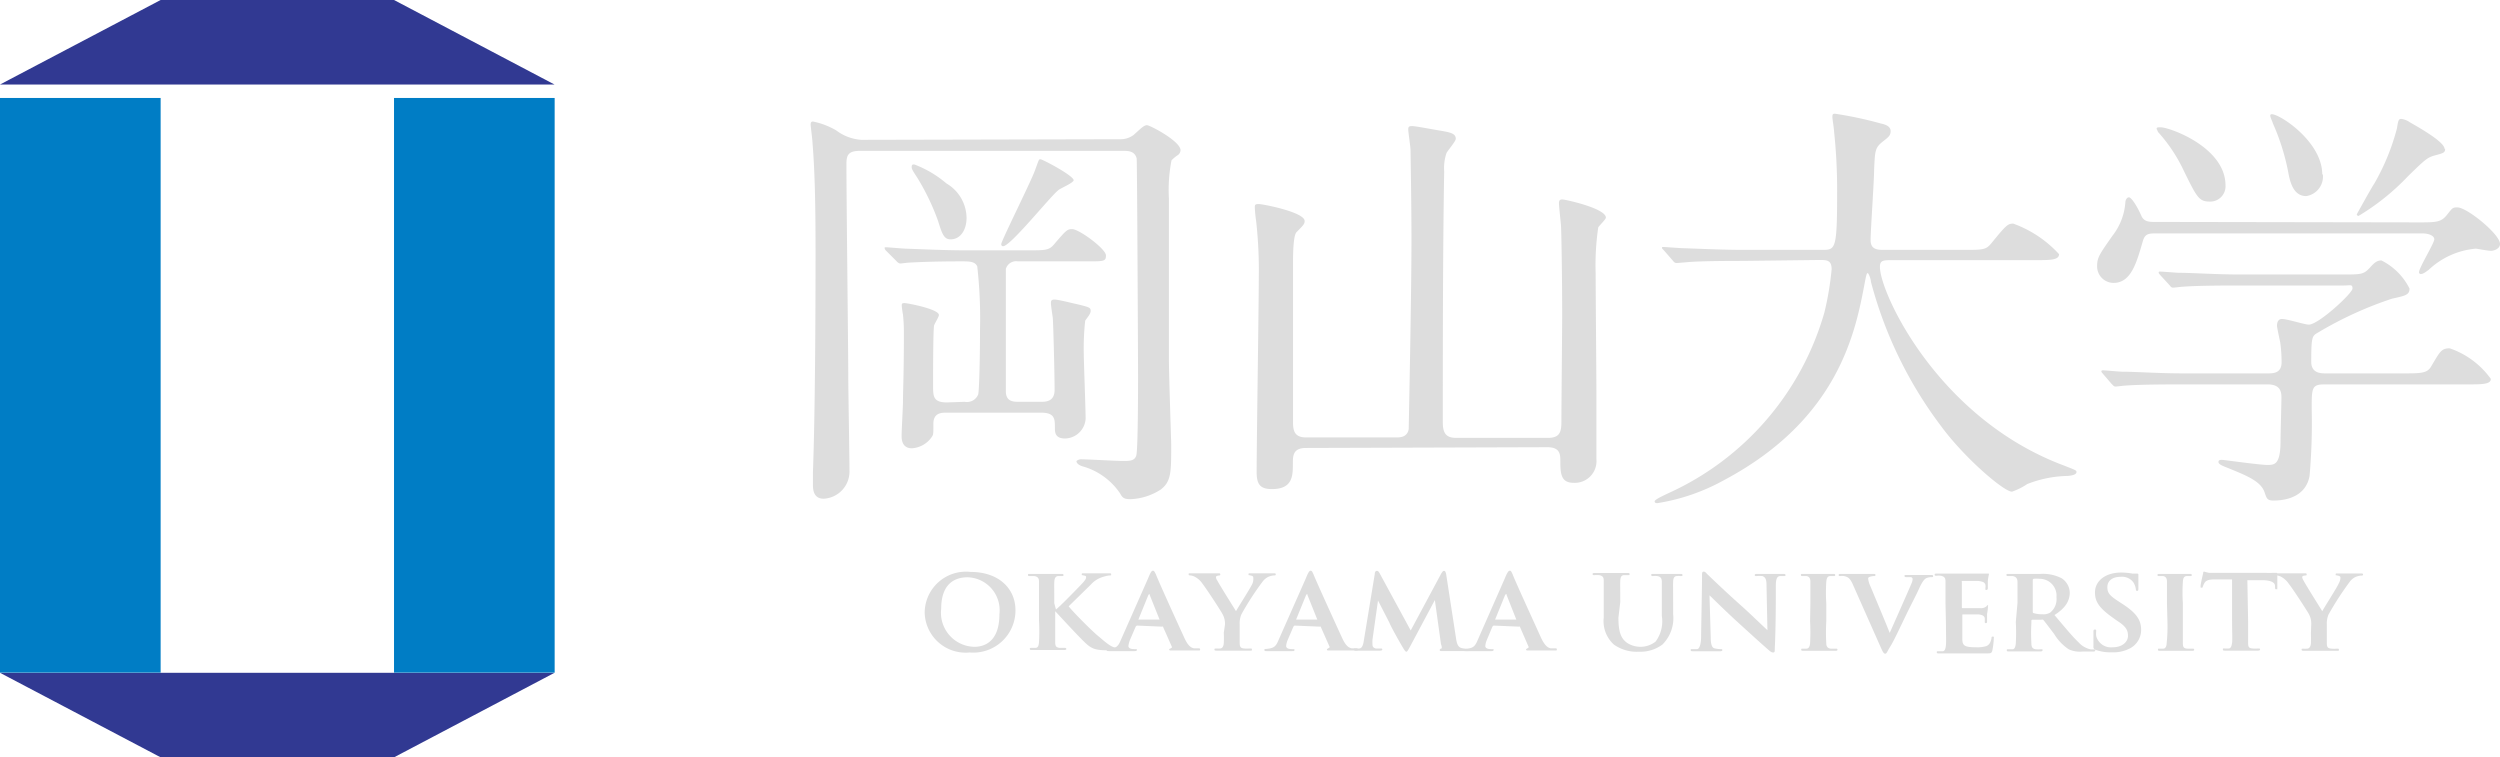<svg xmlns="http://www.w3.org/2000/svg" viewBox="0 0 163.57 49.55"><defs><style>.cls-1{fill:#313992;}.cls-2{fill:#007dc5;}.cls-3{fill:#dddddd;}</style></defs><g id="レイヤー_2" data-name="レイヤー 2"><g id="レイヤー_1-2" data-name="レイヤー 1"><polygon class="cls-1" points="10.51 0 0 5.53 36.28 5.53 25.78 0 10.51 0"/><polygon class="cls-1" points="10.51 49.55 0 44.02 36.28 44.02 25.78 49.55 10.51 49.55"/><rect class="cls-2" x="25.78" y="6.41" width="10.51" height="37.6"/><rect class="cls-2" y="6.41" width="10.51" height="37.6"/><path class="cls-3" d="M60.5,40.06a2.7,2.7,0,0,1,3-2.64c1.83,0,2.94,1.07,2.94,2.51a2.76,2.76,0,0,1-3,2.76A2.68,2.68,0,0,1,60.5,40.06Zm4.89.13a2.16,2.16,0,0,0-2.08-2.42c-.82,0-1.73.4-1.73,2.06a2.23,2.23,0,0,0,2.17,2.49C64.26,42.32,65.39,42.12,65.39,40.19Z"/><path class="cls-3" d="M69.09,39.88c.35-.29,1.16-1.13,1.54-1.52s.43-.49.43-.58,0-.09-.16-.13-.12,0-.12-.07,0-.07.11-.07c.27,0,.41,0,.75,0s.81,0,.92,0,.14,0,.14.07,0,.07-.11.07a1.85,1.85,0,0,0-.37.08,1.72,1.72,0,0,0-.85.52l-1.45,1.42c.37.46,1.63,1.72,2,2,.61.53.79.63,1,.69a1.25,1.25,0,0,0,.3.05c.11,0,.14,0,.14.07s0,.07-.13.07h-.66c-.85,0-1.12-.08-1.53-.46s-1.35-1.4-2-2.1v.61c0,.6,0,1.15,0,1.43s.09.33.29.36l.35,0a.08.08,0,0,1,.09.07s0,.07-.13.07l-1.11,0-1,0c-.1,0-.15,0-.15-.07s0-.07.13-.07l.23,0c.19,0,.22-.17.24-.37a13,13,0,0,0,0-1.42V39.46c0-1,0-1.19,0-1.41s-.08-.32-.31-.36l-.29,0c-.08,0-.12,0-.12-.07s0-.07.17-.07c.37,0,.88,0,1,0l1,0c.1,0,.15,0,.15.07s0,.07-.12.07l-.2,0c-.21,0-.27.16-.28.39s0,.36,0,1.39Z"/><path class="cls-3" d="M74.38,40.93s0,0-.07.06l-.37.86a1.68,1.68,0,0,0-.11.41c0,.2.26.21.42.21s.13,0,.13.06-.06.07-.14.07l-.81,0-.89,0c-.09,0-.13,0-.13-.07s0-.07.1-.07c.52-.05.64-.14.83-.6l1.77-4c.15-.37.23-.52.32-.52s.11.07.2.24c.14.39,1.37,3.09,1.84,4.11.26.59.47.69.65.73h.27c.09,0,.13,0,.13.07s0,.07-.14.07c-.35,0-1.23,0-1.75,0-.08,0-.13,0-.13-.07s0,0,.08-.06.13-.05.08-.14L76.09,41a.06.06,0,0,0-.06,0Zm1.49-.39s0,0,0,0l-.65-1.62c0-.06,0-.08-.08,0l-.66,1.62s0,0,0,0Z"/><path class="cls-3" d="M80.15,40.85a1.3,1.3,0,0,0-.18-.7c-.09-.18-1-1.58-1.28-1.94a1.4,1.4,0,0,0-.53-.48.87.87,0,0,0-.26-.08c-.06,0-.13,0-.13-.07s0-.07.13-.07l1,0c.14,0,.48,0,.83,0,.07,0,.11,0,.11.07s0,.06-.13.08-.15.06-.15.11a.42.42,0,0,0,.09.22c.1.21,1.1,1.8,1.22,2,.15-.28,1-1.6,1.08-1.82A.79.79,0,0,0,82,37.8c0-.06,0-.11-.18-.15s-.13,0-.13-.07,0-.07.13-.07c.26,0,.5,0,.72,0l.79,0c.09,0,.14,0,.14.07s-.05.07-.15.07a1.28,1.28,0,0,0-.31.08,1,1,0,0,0-.39.31,18.43,18.43,0,0,0-1.4,2.16,1.52,1.52,0,0,0-.11.66v.54c0,.11,0,.38,0,.66s.07.35.3.37.26,0,.37,0,.13,0,.13.07,0,.07-.14.07l-1.19,0-.95,0c-.11,0-.17,0-.17-.07s0-.06.12-.07a1.57,1.57,0,0,0,.24,0c.17,0,.24-.17.25-.36a6.56,6.56,0,0,0,0-.67Z"/><path class="cls-3" d="M84.69,40.93s0,0-.06.06l-.37.86a1.32,1.32,0,0,0-.11.41c0,.2.26.21.42.21s.12,0,.12.06,0,.07-.13.07l-.81,0-.89,0c-.09,0-.13,0-.13-.07s0-.07.1-.07c.52-.05.64-.14.83-.6l1.77-4c.15-.37.23-.52.32-.52s.11.07.19.24c.15.39,1.38,3.09,1.85,4.11.26.59.47.69.65.73h.27c.09,0,.13,0,.13.07s0,.07-.15.07c-.35,0-1.22,0-1.75,0-.07,0-.12,0-.12-.07s0,0,.07-.06.14-.05.09-.14L86.41,41a.07.07,0,0,0-.07,0Zm1.5-.39s0,0,0,0l-.65-1.62c0-.06,0-.08-.08,0l-.66,1.62s0,0,0,0Z"/><path class="cls-3" d="M95.26,41.73c.06.42.14.6.36.67a2.53,2.53,0,0,0,.45.06c.07,0,.12,0,.12.06s-.08.08-.19.08c-.27,0-1.2,0-1.59,0-.16,0-.21,0-.21-.07a.09.09,0,0,1,.08-.09c.06,0,.08-.08,0-.3l-.4-2.88-1.6,3c-.17.32-.21.38-.27.38s-.14-.13-.27-.35S91,41,90.9,40.73l-.74-1.44-.36,2.55a2.37,2.37,0,0,0,0,.35c0,.14.09.21.22.24l.31,0c.06,0,.11,0,.11.06s-.06.08-.17.08l-.81,0-.75,0c-.06,0-.12,0-.12-.08s0-.06.11-.06h.22c.22,0,.28-.29.32-.56l.71-4.32c0-.14.07-.2.13-.2s.11,0,.22.22l2,3.68,2-3.73c.08-.11.11-.17.18-.17s.11.07.14.22Z"/><path class="cls-3" d="M97.72,40.93s0,0-.07.06l-.36.86a1.32,1.32,0,0,0-.11.41c0,.2.26.21.42.21s.12,0,.12.06-.06.07-.13.07l-.82,0-.88,0c-.09,0-.14,0-.14-.07s0-.07.1-.07c.53-.05.65-.14.84-.6l1.76-4c.15-.37.24-.52.33-.52s.11.07.19.24c.14.39,1.38,3.09,1.84,4.11.27.59.48.69.65.73h.28c.09,0,.12,0,.12.07s0,.07-.14.07c-.35,0-1.23,0-1.75,0-.07,0-.12,0-.12-.07s0,0,.07-.06.13-.05.08-.14L99.44,41a.08.08,0,0,0-.07,0Zm1.49-.39s0,0,0,0l-.64-1.62c0-.06,0-.08-.09,0l-.66,1.62s0,0,0,0Z"/><path class="cls-3" d="M105.89,40.42c0,1,.2,1.38.58,1.65a1.61,1.61,0,0,0,1.85-.09,2.22,2.22,0,0,0,.41-1.68v-.84c0-1,0-1.18,0-1.39s-.06-.34-.3-.38a1.56,1.56,0,0,0-.27,0c-.08,0-.12,0-.12-.07s0-.07.15-.07c.38,0,.85,0,.87,0s.56,0,.86,0c.11,0,.16,0,.16.07s0,.07-.14.07a.86.86,0,0,0-.21,0c-.19,0-.25.13-.26.37s0,.39,0,1.4v.71a2.44,2.44,0,0,1-.7,2,2.4,2.4,0,0,1-1.53.47,2.58,2.58,0,0,1-1.65-.47,2.07,2.07,0,0,1-.66-1.77v-1c0-1,0-1.19,0-1.41s-.07-.32-.3-.36a2,2,0,0,0-.3,0c-.08,0-.13,0-.13-.07s.06-.07.18-.07c.37,0,.88,0,1.07,0l1,0c.12,0,.17,0,.17.07s0,.07-.13.07l-.22,0c-.2,0-.25.15-.26.38s0,.41,0,1.39Z"/><path class="cls-3" d="M111.36,37.65c0-.15,0-.25.11-.25s.14.08.27.2,1.1,1.07,2.3,2.13c.54.49,1.47,1.39,1.6,1.5l-.06-2.93c0-.4-.07-.53-.27-.61a2.46,2.46,0,0,0-.37,0c-.1,0-.13,0-.13-.07s.08-.07.18-.07c.37,0,.75,0,.93,0s.39,0,.74,0c.09,0,.16,0,.16.07s0,.07-.13.07l-.2,0c-.22,0-.29.19-.3.57,0,1,0,2.78-.07,4.19,0,.18,0,.24-.11.24s-.2-.08-.36-.22c-.46-.4-1.36-1.22-2.05-1.85s-1.55-1.48-1.75-1.67l.08,2.75c0,.51.1.68.25.72a1.67,1.67,0,0,0,.39.05c.08,0,.12,0,.12.06s-.06.08-.16.08l-.92,0-.83,0c-.09,0-.16,0-.16-.07s0-.07.12-.07.21,0,.31,0,.25-.23.25-.82C111.32,40.19,111.36,38.53,111.36,37.65Z"/><path class="cls-3" d="M118.45,39.46c0-1,0-1.19,0-1.41s-.09-.33-.25-.36l-.26,0c-.07,0-.11,0-.11-.07s0-.07.16-.07l1,0,.94,0c.1,0,.14,0,.14.07s0,.07-.11.07l-.2,0c-.2,0-.25.15-.27.38a11.11,11.11,0,0,0,0,1.4v1.19a12.65,12.65,0,0,0,0,1.43c0,.18.07.33.29.35l.31,0c.1,0,.13,0,.13.07s-.06.07-.14.07l-1.14,0-.94,0c-.1,0-.15,0-.15-.07s0-.07.13-.07l.22,0c.14,0,.21-.15.23-.34a13.58,13.58,0,0,0,0-1.45Z"/><path class="cls-3" d="M121.21,38.2c-.18-.38-.3-.45-.56-.51a.91.91,0,0,0-.25,0c-.07,0-.1,0-.1-.07s.06-.07.17-.07c.39,0,.81,0,1.08,0s.57,0,1,0c.1,0,.16,0,.16.07s-.05.07-.12.07a1,1,0,0,0-.28.06.12.12,0,0,0-.08.13,1.83,1.83,0,0,0,.17.53c.39.94.87,2.07,1.24,3,.32-.72,1.24-2.79,1.44-3.27a.93.93,0,0,0,.06-.24.14.14,0,0,0-.11-.14l-.3,0c-.06,0-.12,0-.12-.07s0-.07.17-.07c.4,0,.74,0,.83,0l.71,0c.11,0,.16,0,.16.07s0,.07-.14.07a.82.82,0,0,0-.33.08c-.11.07-.22.19-.42.61-.28.62-.5,1-.9,1.83s-.8,1.69-1,2-.24.49-.34.49-.15-.09-.29-.4Z"/><path class="cls-3" d="M127.29,39.46c0-1,0-1.21,0-1.43s-.08-.31-.3-.36a1.28,1.28,0,0,0-.29,0c-.08,0-.12,0-.12-.07s.05-.07.17-.07c.35,0,.68,0,1.05,0h1.88l.33,0,.12,0s0,0,0,.06a2.79,2.79,0,0,0-.07.43c0,.12,0,.26,0,.46,0,0,0,.12-.09.12s-.06,0-.07-.13a.53.53,0,0,0,0-.22c-.05-.13-.12-.2-.48-.24-.14,0-.89,0-1,0s-.06,0-.06.07v1.64c0,.05,0,.07.06.07h1.15a.56.56,0,0,0,.39-.11c.05-.06.08-.09.11-.09s0,0,0,.06,0,.2-.06.52c0,.14,0,.42,0,.48s0,.12-.08.12-.07-.07-.07-.11a1.68,1.68,0,0,0,0-.18c0-.15-.12-.25-.41-.28l-1,0c-.05,0-.06,0-.06.07v1.51c0,.46.13.57.9.57a2,2,0,0,0,.68-.08c.19-.09.27-.23.33-.51,0-.07,0-.11.09-.11s.06.06.06.13a4.86,4.86,0,0,1-.1.8c-.05.17-.11.17-.39.17-.72,0-1.35,0-2.09,0l-1,0c-.1,0-.15,0-.15-.07s0-.07.13-.07l.25,0c.15,0,.2-.18.22-.42s0-.79,0-1.37Z"/><path class="cls-3" d="M132,39.46c0-1,0-1.18,0-1.39s-.09-.34-.31-.38l-.29,0c-.08,0-.12,0-.12-.07s0-.07.16-.07c.37,0,.88,0,1,0l1.07,0a2.66,2.66,0,0,1,1.37.28,1.15,1.15,0,0,1,.54.94c0,.51-.25,1-1,1.47.62.73,1.13,1.36,1.57,1.78a1.49,1.49,0,0,0,.81.47h.19c.06,0,.1,0,.1.06s-.05.08-.14.08h-.7a1.72,1.72,0,0,1-.9-.15,3.16,3.16,0,0,1-.95-1c-.3-.39-.61-.81-.72-.93a.15.15,0,0,0-.12,0l-.59,0a.06.06,0,0,0-.06.06v.14a12,12,0,0,0,0,1.36c0,.2.06.35.29.37s.25,0,.35,0,.09,0,.09.06-.05.08-.14.08l-1.13,0-.93,0c-.09,0-.14,0-.14-.07s0-.07.12-.07l.26,0c.14,0,.19-.18.21-.38a12.94,12.94,0,0,0,0-1.41ZM133,40c0,.07,0,.1.07.12a2,2,0,0,0,.56.07.84.84,0,0,0,.51-.11,1.12,1.12,0,0,0,.41-1,1.1,1.1,0,0,0-1.11-1.21,1.62,1.62,0,0,0-.38,0,.09.09,0,0,0-.06.1Z"/><path class="cls-3" d="M137.11,42.52a.2.2,0,0,1-.14-.23c0-.41,0-.8,0-.92s0-.18.1-.18.07.06.08.11a1.32,1.32,0,0,0,0,.32,1,1,0,0,0,1.08.73c.67,0,1-.39,1-.74s-.1-.61-.72-1l-.35-.25c-.82-.6-1.09-1-1.09-1.6,0-.75.68-1.3,1.72-1.3a4.42,4.42,0,0,1,.74.07l.3,0a.07.07,0,0,1,.08.08c0,.11,0,.3,0,.84,0,.15,0,.21-.08.21s-.08-.05-.09-.14a1.12,1.12,0,0,0-.16-.42.92.92,0,0,0-.84-.36c-.55,0-.86.28-.86.67s.15.56.75.95l.23.15c.93.6,1.23,1.06,1.23,1.71a1.36,1.36,0,0,1-.71,1.19,2.33,2.33,0,0,1-1.19.27A3,3,0,0,1,137.11,42.52Z"/><path class="cls-3" d="M141.78,39.46c0-1,0-1.19,0-1.41s-.09-.33-.25-.36l-.26,0c-.07,0-.11,0-.11-.07s.05-.07.16-.07l1,0,.94,0c.1,0,.14,0,.14.07s0,.07-.12.07l-.19,0c-.2,0-.26.15-.27.38a11.11,11.11,0,0,0,0,1.4v1.19c0,.63,0,1.15,0,1.43s.08.33.29.35l.32,0c.09,0,.13,0,.13.07s-.06.07-.15.07l-1.14,0-.93,0c-.1,0-.15,0-.15-.07s0-.07.12-.07l.23,0c.14,0,.21-.15.22-.34a10.88,10.88,0,0,0,.05-1.45Z"/><path class="cls-3" d="M147.09,40.65c0,.6,0,1.13,0,1.42s.07.34.3.36.25,0,.35,0,.13,0,.13.06-.05.08-.15.08l-1.18,0-.95,0c-.1,0-.15,0-.15-.08s0-.06.12-.06l.25,0c.16,0,.2-.18.23-.37s0-.8,0-1.42V37.91c-.28,0-.82,0-1.16,0s-.55.06-.65.24-.06.14-.1.22,0,.08-.08.08-.07,0-.07-.12.14-.7.16-.79,0-.14.08-.14a3,3,0,0,0,.31.08c.2,0,.5,0,.75,0h2.95a4.16,4.16,0,0,0,.5,0l.21,0c.05,0,.06,0,.06.16s0,.63,0,.8,0,.11-.07.11-.07,0-.08-.13v-.09c0-.18-.2-.36-.81-.37-.2,0-.51,0-1,0Z"/><path class="cls-3" d="M151.22,40.85a1.31,1.31,0,0,0-.17-.7c-.1-.18-1-1.58-1.29-1.94a1.46,1.46,0,0,0-.52-.48.92.92,0,0,0-.27-.08c-.06,0-.12,0-.12-.07s0-.07.12-.07l1,0c.15,0,.48,0,.83,0,.07,0,.12,0,.12.07s0,.06-.14.08-.15.06-.15.11a.53.53,0,0,0,.09.22c.1.21,1.1,1.8,1.22,2,.15-.28,1-1.6,1.08-1.82a.79.79,0,0,0,.11-.36c0-.06,0-.11-.17-.15s-.14,0-.14-.07,0-.07.14-.07c.26,0,.49,0,.71,0l.79,0c.09,0,.15,0,.15.07s-.06.07-.15.07a1.34,1.34,0,0,0-.32.08,1,1,0,0,0-.39.31,19.81,19.81,0,0,0-1.4,2.16,1.52,1.52,0,0,0-.11.66v.54c0,.11,0,.38,0,.66s.06.35.3.37.26,0,.36,0,.13,0,.13.07,0,.07-.13.07l-1.2,0-.95,0c-.1,0-.16,0-.16-.07s0-.06.11-.07a1.71,1.71,0,0,0,.25,0c.16,0,.24-.17.25-.36s0-.56,0-.67Z"/><path class="cls-3" d="M73.29,9.11a1.42,1.42,0,0,0,.88-.28c.44-.39.67-.64.87-.64s2.2,1.05,2.2,1.64a.42.42,0,0,1-.15.3,2.47,2.47,0,0,0-.44.36A10.09,10.09,0,0,0,76.48,13c0,4.14,0,7.28,0,10.58,0,.86.15,5.36.15,5.49,0,1.84,0,2.42-.67,2.95a3.9,3.9,0,0,1-2,.64c-.41,0-.52-.09-.67-.37a4.39,4.39,0,0,0-2.43-1.77c-.4-.11-.43-.31-.43-.34s.14-.13.29-.13c.41,0,2.31.11,2.75.11s.75,0,.87-.34.12-4.49.12-5.21c0-1.12-.06-14-.09-14.24-.12-.5-.58-.5-.88-.5H56.28c-.81,0-.9.3-.9.89,0,2.19.12,12.24.12,13.87,0,.89.08,5.28.08,6.25a1.78,1.78,0,0,1-1.69,1.75c-.7,0-.7-.67-.7-.92,0-.05,0-.39,0-.83.14-3.78.17-10.24.17-14.41,0-3.38-.06-5.44-.2-7.13,0-.17-.12-1.08-.12-1.17s0-.22.15-.22a5,5,0,0,1,1.52.58,3.06,3.06,0,0,0,1.66.62ZM63.12,26.29a.79.79,0,0,0,.88-.48c.06-.16.12-2.19.12-4.24a30.36,30.36,0,0,0-.18-4.14c-.15-.33-.53-.33-1-.33-2,0-3,.06-3.42.08-.12,0-.53.06-.61.06s-.18-.06-.27-.17L58,16.43a.34.34,0,0,1-.12-.19c0-.06,0-.06.12-.06s1.11.09,1.28.09c1.35.05,2.63.11,4,.11h3.88c1.35,0,1.49,0,1.87-.47.7-.81.79-.92,1.11-.92.47,0,2.22,1.3,2.22,1.72s-.14.39-1.51.39H66.6a.7.7,0,0,0-.79.5c0,.22,0,3.39,0,3.91,0,.72,0,3.69,0,4.08,0,.7.5.7.88.7h1.4c.32,0,.91,0,.91-.78,0-1.08-.09-4.5-.12-4.72s-.12-.8-.12-.94,0-.25.24-.25,1.22.25,1.46.3c.82.2.9.22.9.45S71,20.93,71,21a16.8,16.8,0,0,0-.09,2.19c0,.45.12,3.56.12,4.22a1.38,1.38,0,0,1-1.34,1.28c-.65,0-.67-.39-.67-.69,0-.59,0-1-.91-1h-6.2c-.29,0-.84,0-.84.72s0,.72-.12.89a1.7,1.7,0,0,1-1.29.72c-.67,0-.67-.64-.67-.81,0-.36.09-1.94.09-2.25,0-.75.06-1.72.06-4.49a11.23,11.23,0,0,0-.06-1.2A5.09,5.09,0,0,1,59,20c0-.11,0-.17.18-.17s2.25.39,2.25.78c0,.14-.32.61-.32.72-.06.47-.06,3.19-.06,3.89s0,1.11.9,1.11ZM61.92,12a2.65,2.65,0,0,1,1.32,2.25c0,.77-.38,1.41-1.05,1.41-.44,0-.56-.39-.82-1.22A15.2,15.2,0,0,0,60,11.6c-.33-.5-.35-.55-.35-.69s.08-.17.2-.14A7.08,7.08,0,0,1,61.92,12Zm8.33-.22c0,.19-.9.55-1,.66-.5.37-3.13,3.67-3.62,3.67a.12.12,0,0,1-.12-.14c0-.2,1.9-4,2.19-4.78s.26-.77.38-.77S70.25,11.49,70.25,11.8Z"/><path class="cls-3" d="M85.44,29.31c-.85,0-.85.53-.85,1,0,.81,0,1.69-1.37,1.69-.76,0-1-.3-1-1.11,0-2,.14-10.88.14-12.71a29.15,29.15,0,0,0-.17-3.69,8.94,8.94,0,0,1-.09-.89c0-.19,0-.25.26-.25s3,.53,3,1.11c0,.2-.09.28-.52.72-.24.2-.24,1.59-.24,2.11,0,1.64,0,8.86,0,10.33,0,.55.09,1,.85,1h5.9c.24,0,.73,0,.82-.55,0-.17.18-8.75.18-12.36,0-2.47-.06-5.6-.06-5.85s-.15-1.2-.15-1.39.06-.22.27-.22,1.51.25,1.84.3c.61.11,1,.17,1,.53,0,.17-.56.81-.61.94a3.05,3.05,0,0,0-.15,1.2c-.09,5.13-.09,11.74-.09,16.43,0,.72.24,1,.88,1h6c.82,0,.88-.44.88-1.11,0-1.08.05-5.94.05-6.91,0-2.39-.05-5.58-.08-5.91S102,13.49,102,13.3s.06-.25.23-.25,2.84.58,2.84,1.19c0,.11-.47.56-.5.64a16.91,16.91,0,0,0-.17,3c0,1.25.05,6.8.05,7.94,0,.67,0,3.64,0,4.22a1.42,1.42,0,0,1-1.49,1.55c-.84,0-.87-.61-.87-1.47,0-.44-.06-.86-.85-.86Z"/><path class="cls-3" d="M114,17.07c-2.57,0-3.39.06-3.68.09l-.61.05c-.12,0-.18-.05-.27-.17l-.55-.63c-.12-.14-.15-.14-.15-.2s.06-.05.12-.05,1.11.08,1.29.08c1.43.05,2.63.11,4,.11h5.05c.91,0,1,0,1-3.91A35.67,35.67,0,0,0,120,8.61c0-.17-.11-.81-.11-.95s0-.22.17-.22a25.51,25.51,0,0,1,3,.64c.38.08.64.22.64.5s-.14.39-.46.64c-.56.44-.56.58-.62,1.88,0,.73-.23,3.94-.23,4.61s.52.64,1,.64h5.06c1.34,0,1.49,0,1.87-.47.93-1.14,1.05-1.25,1.4-1.25a7.52,7.52,0,0,1,3,2c0,.39-.58.39-1.55.39h-9.32c-.64,0-.85,0-.85.45,0,1.69,3.8,9.93,12.07,13,.79.31.79.31.79.42s-.15.22-.59.25a7.56,7.56,0,0,0-2.63.53,4.38,4.38,0,0,1-1,.5c-.53,0-3.13-2.22-4.67-4.33a27.12,27.12,0,0,1-4.56-9.41c0-.17-.15-.56-.21-.56s-.09.09-.2.67c-.59,3.11-1.67,8.88-9.21,12.88a13.26,13.26,0,0,1-4.35,1.5c-.06,0-.18,0-.18-.12s.65-.41.94-.55a18.59,18.59,0,0,0,10.17-11.82,19.64,19.64,0,0,0,.47-2.81c0-.61-.33-.61-.79-.61Z"/><path class="cls-3" d="M158.22,14.55c1.14,0,1.49,0,1.87-.48s.38-.5.7-.5c.61,0,2.78,1.75,2.78,2.39,0,.31-.38.45-.59.45s-.91-.14-1-.14a5.12,5.12,0,0,0-3.07,1.38c-.23.17-.38.28-.53.28a.12.12,0,0,1-.11-.11c0-.3,1-1.91,1-2.16s-.38-.39-.79-.39H141.12c-.52,0-.79,0-.93.55-.38,1.28-.73,2.69-1.9,2.69a1.08,1.08,0,0,1-1.08-1.08c0-.58.14-.77,1-2a4,4,0,0,0,.85-2.22c0-.08.08-.3.23-.3s.5.5.82,1.22c.17.39.55.39.85.39Zm-9.85,9.88c.35,0,.91,0,.91-.73a9.47,9.47,0,0,0-.09-1.3c-.09-.42-.21-1-.21-1.08s0-.45.33-.45,1.49.37,1.75.37c.64,0,2.86-2.06,2.86-2.36s-.14-.2-.55-.2H146.5c-.7,0-2.69,0-3.68.08-.12,0-.53.06-.64.06s-.15-.06-.24-.17l-.58-.63c-.12-.14-.12-.14-.12-.2s.06-.05.09-.05c.2,0,1.08.08,1.28.08.85,0,2.37.11,4,.11h6.6c1.32,0,1.43,0,1.87-.47.29-.33.47-.45.73-.45a4.1,4.1,0,0,1,1.84,1.84c0,.41-.26.47-1.14.66a24.34,24.34,0,0,0-4.85,2.22c-.38.22-.44.25-.44,1.92,0,.75.65.75.94.75h5.05c1.2,0,1.61,0,1.87-.48.56-.94.65-1.16,1.2-1.16a5.5,5.5,0,0,1,2.69,2c0,.36-.58.36-1.55.36h-9.32c-.85,0-.85.22-.85,1.64a39.22,39.22,0,0,1-.14,4.35c-.21,1.17-1.23,1.61-2.37,1.61-.41,0-.44-.16-.56-.5-.23-.75-1.14-1.11-2.36-1.61-.35-.14-.67-.25-.67-.41s.17-.14.26-.14,2.45.33,2.92.33.85,0,.88-1.41c0-.61.06-2.59.06-3s-.09-.86-.91-.86h-5.61c-.7,0-2.69,0-3.71.08-.09,0-.5.06-.62.06s-.14-.06-.26-.17l-.55-.64c-.12-.14-.12-.14-.12-.19s.06-.06.09-.06c.2,0,1.08.09,1.28.09.85,0,2.37.11,4,.11Zm-7-16.1c.58,0,4.24,1.3,4.24,3.8a1,1,0,0,1-1,1.06c-.73,0-.85-.23-1.72-2a10.29,10.29,0,0,0-1.7-2.56c0-.05-.11-.19-.08-.25S141.27,8.33,141.33,8.33Zm10.61,3.08a1.29,1.29,0,0,1-1.09,1.42c-.9,0-1.08-1.06-1.19-1.64a14.55,14.55,0,0,0-1-3.14c0-.08-.23-.47-.14-.55C148.78,7.22,151.94,9.13,151.94,11.41Zm8-1.67c0,.25-.12.28-.64.42s-.64.25-1.78,1.36a15.21,15.21,0,0,1-3.25,2.61.12.12,0,0,1-.11-.11s1-1.81,1.14-2a14.62,14.62,0,0,0,1.49-3.63c.08-.53.11-.61.29-.61a1.25,1.25,0,0,1,.55.22C158.39,8.41,159.94,9.3,159.94,9.74Z"/></g></g></svg>